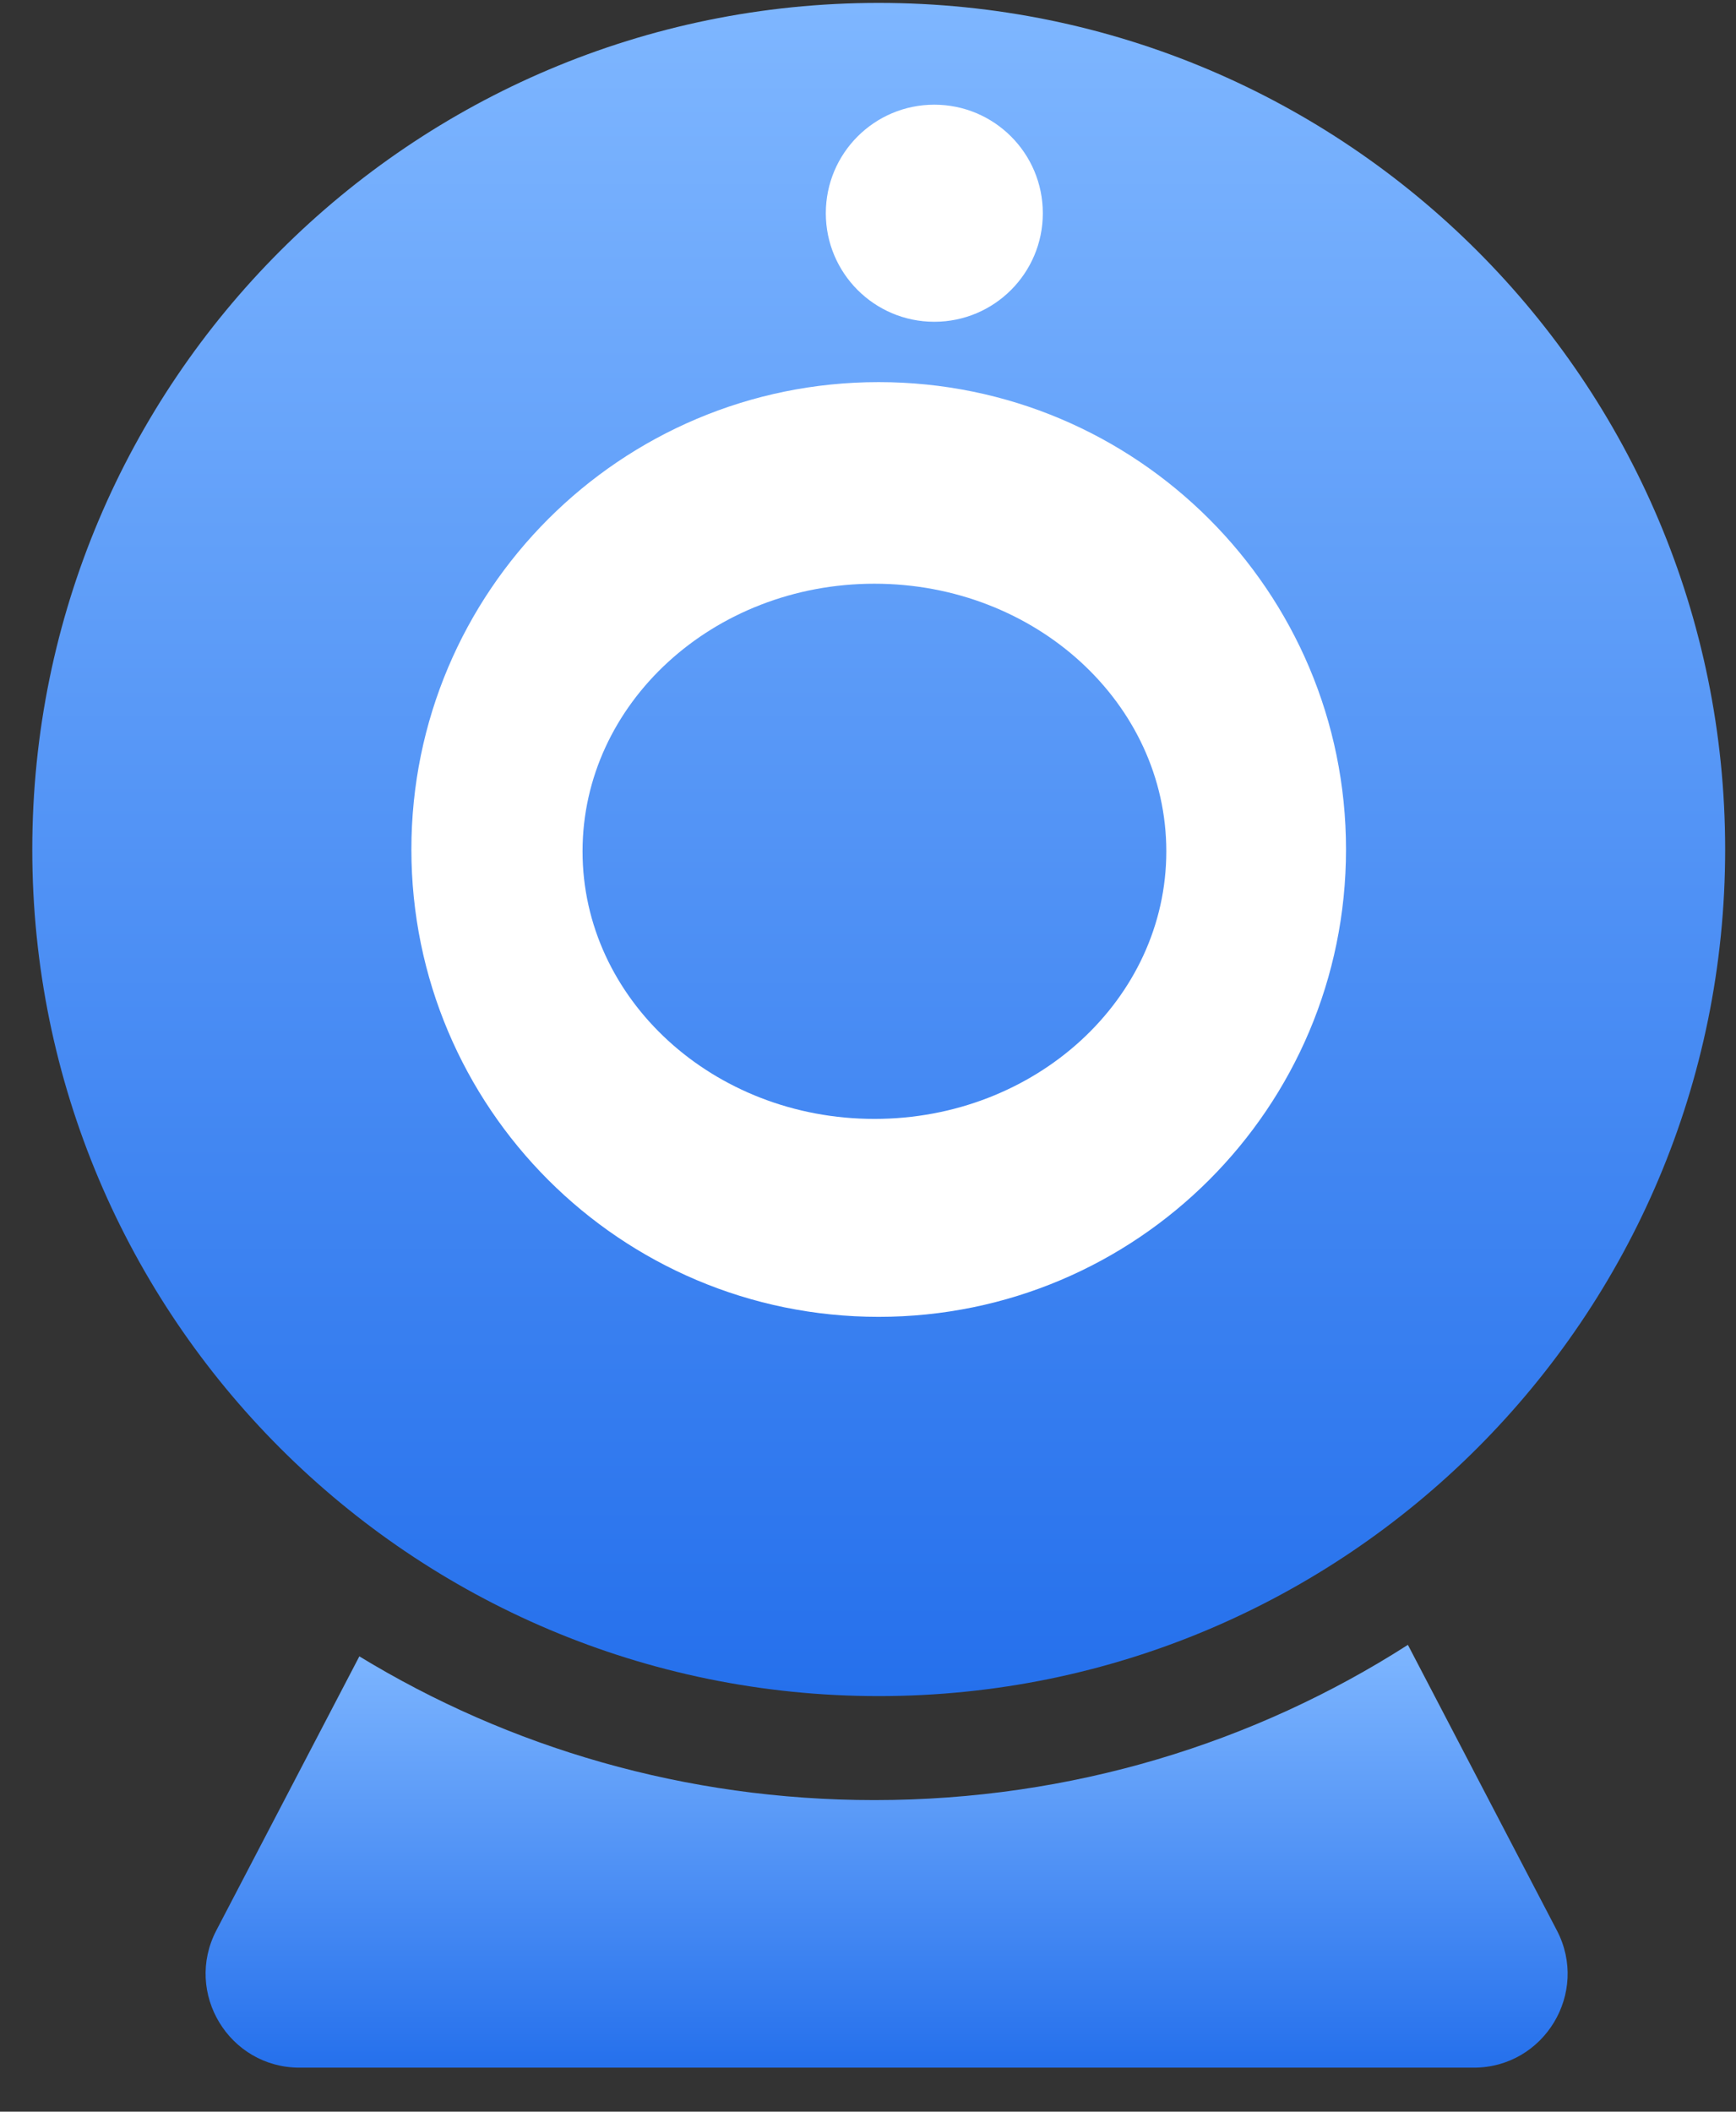 <svg width="37" height="45" viewBox="0 0 37 45" fill="none" xmlns="http://www.w3.org/2000/svg">
<rect x="0" y="0" width="37" height="45" fill="#333333" stroke="none"/>
<path fill-rule="evenodd" clip-rule="evenodd" d="M30.007 35.052C26.742 37.143 22.836 38.36 18.637 38.36C14.606 38.36 10.842 37.238 7.659 35.297L4.611 41.137C3.917 42.468 4.883 44.062 6.385 44.062H31.409C32.911 44.062 33.877 42.468 33.182 41.137L30.007 35.052Z" fill="url(#paint0_linear_298_1856)"/>
<path d="M18.728 36.144C28.692 36.144 36.769 28.067 36.769 18.103C36.769 8.14 28.692 0.062 18.728 0.062C8.765 0.062 0.688 8.14 0.688 18.103C0.688 28.067 8.765 36.144 18.728 36.144Z" fill="url(#paint1_linear_298_1856)"/>
<path fill-rule="evenodd" clip-rule="evenodd" d="M28.688 18.102C28.688 23.603 24.228 28.062 18.727 28.062C13.227 28.062 8.768 23.603 8.768 18.102C8.768 12.602 13.227 8.143 18.727 8.143C24.228 8.143 28.688 12.602 28.688 18.102ZM24.858 18.142C24.858 21.291 22.073 23.844 18.637 23.844C15.201 23.844 12.416 21.291 12.416 18.142C12.416 14.992 15.201 12.439 18.637 12.439C22.073 12.439 24.858 14.992 24.858 18.142Z" fill="white"/>
<path d="M19.913 6.857C21.191 6.857 22.226 5.821 22.226 4.544C22.226 3.266 21.191 2.231 19.913 2.231C18.636 2.231 17.601 3.266 17.601 4.544C17.601 5.821 18.636 6.857 19.913 6.857Z" fill="white"/>
<defs>
<linearGradient id="paint0_linear_298_1856" x1="18.904" y1="35.052" x2="18.904" y2="44.062" gradientUnits="userSpaceOnUse">
<stop stop-color="#7EB6FF"/>
<stop offset="1" stop-color="#2570EC"/>
</linearGradient>
<linearGradient id="paint1_linear_298_1856" x1="18.737" y1="0.062" x2="18.737" y2="36.144" gradientUnits="userSpaceOnUse">
<stop stop-color="#7EB6FF"/>
<stop offset="1" stop-color="#2570EC"/>
</linearGradient>
</defs>
</svg>
